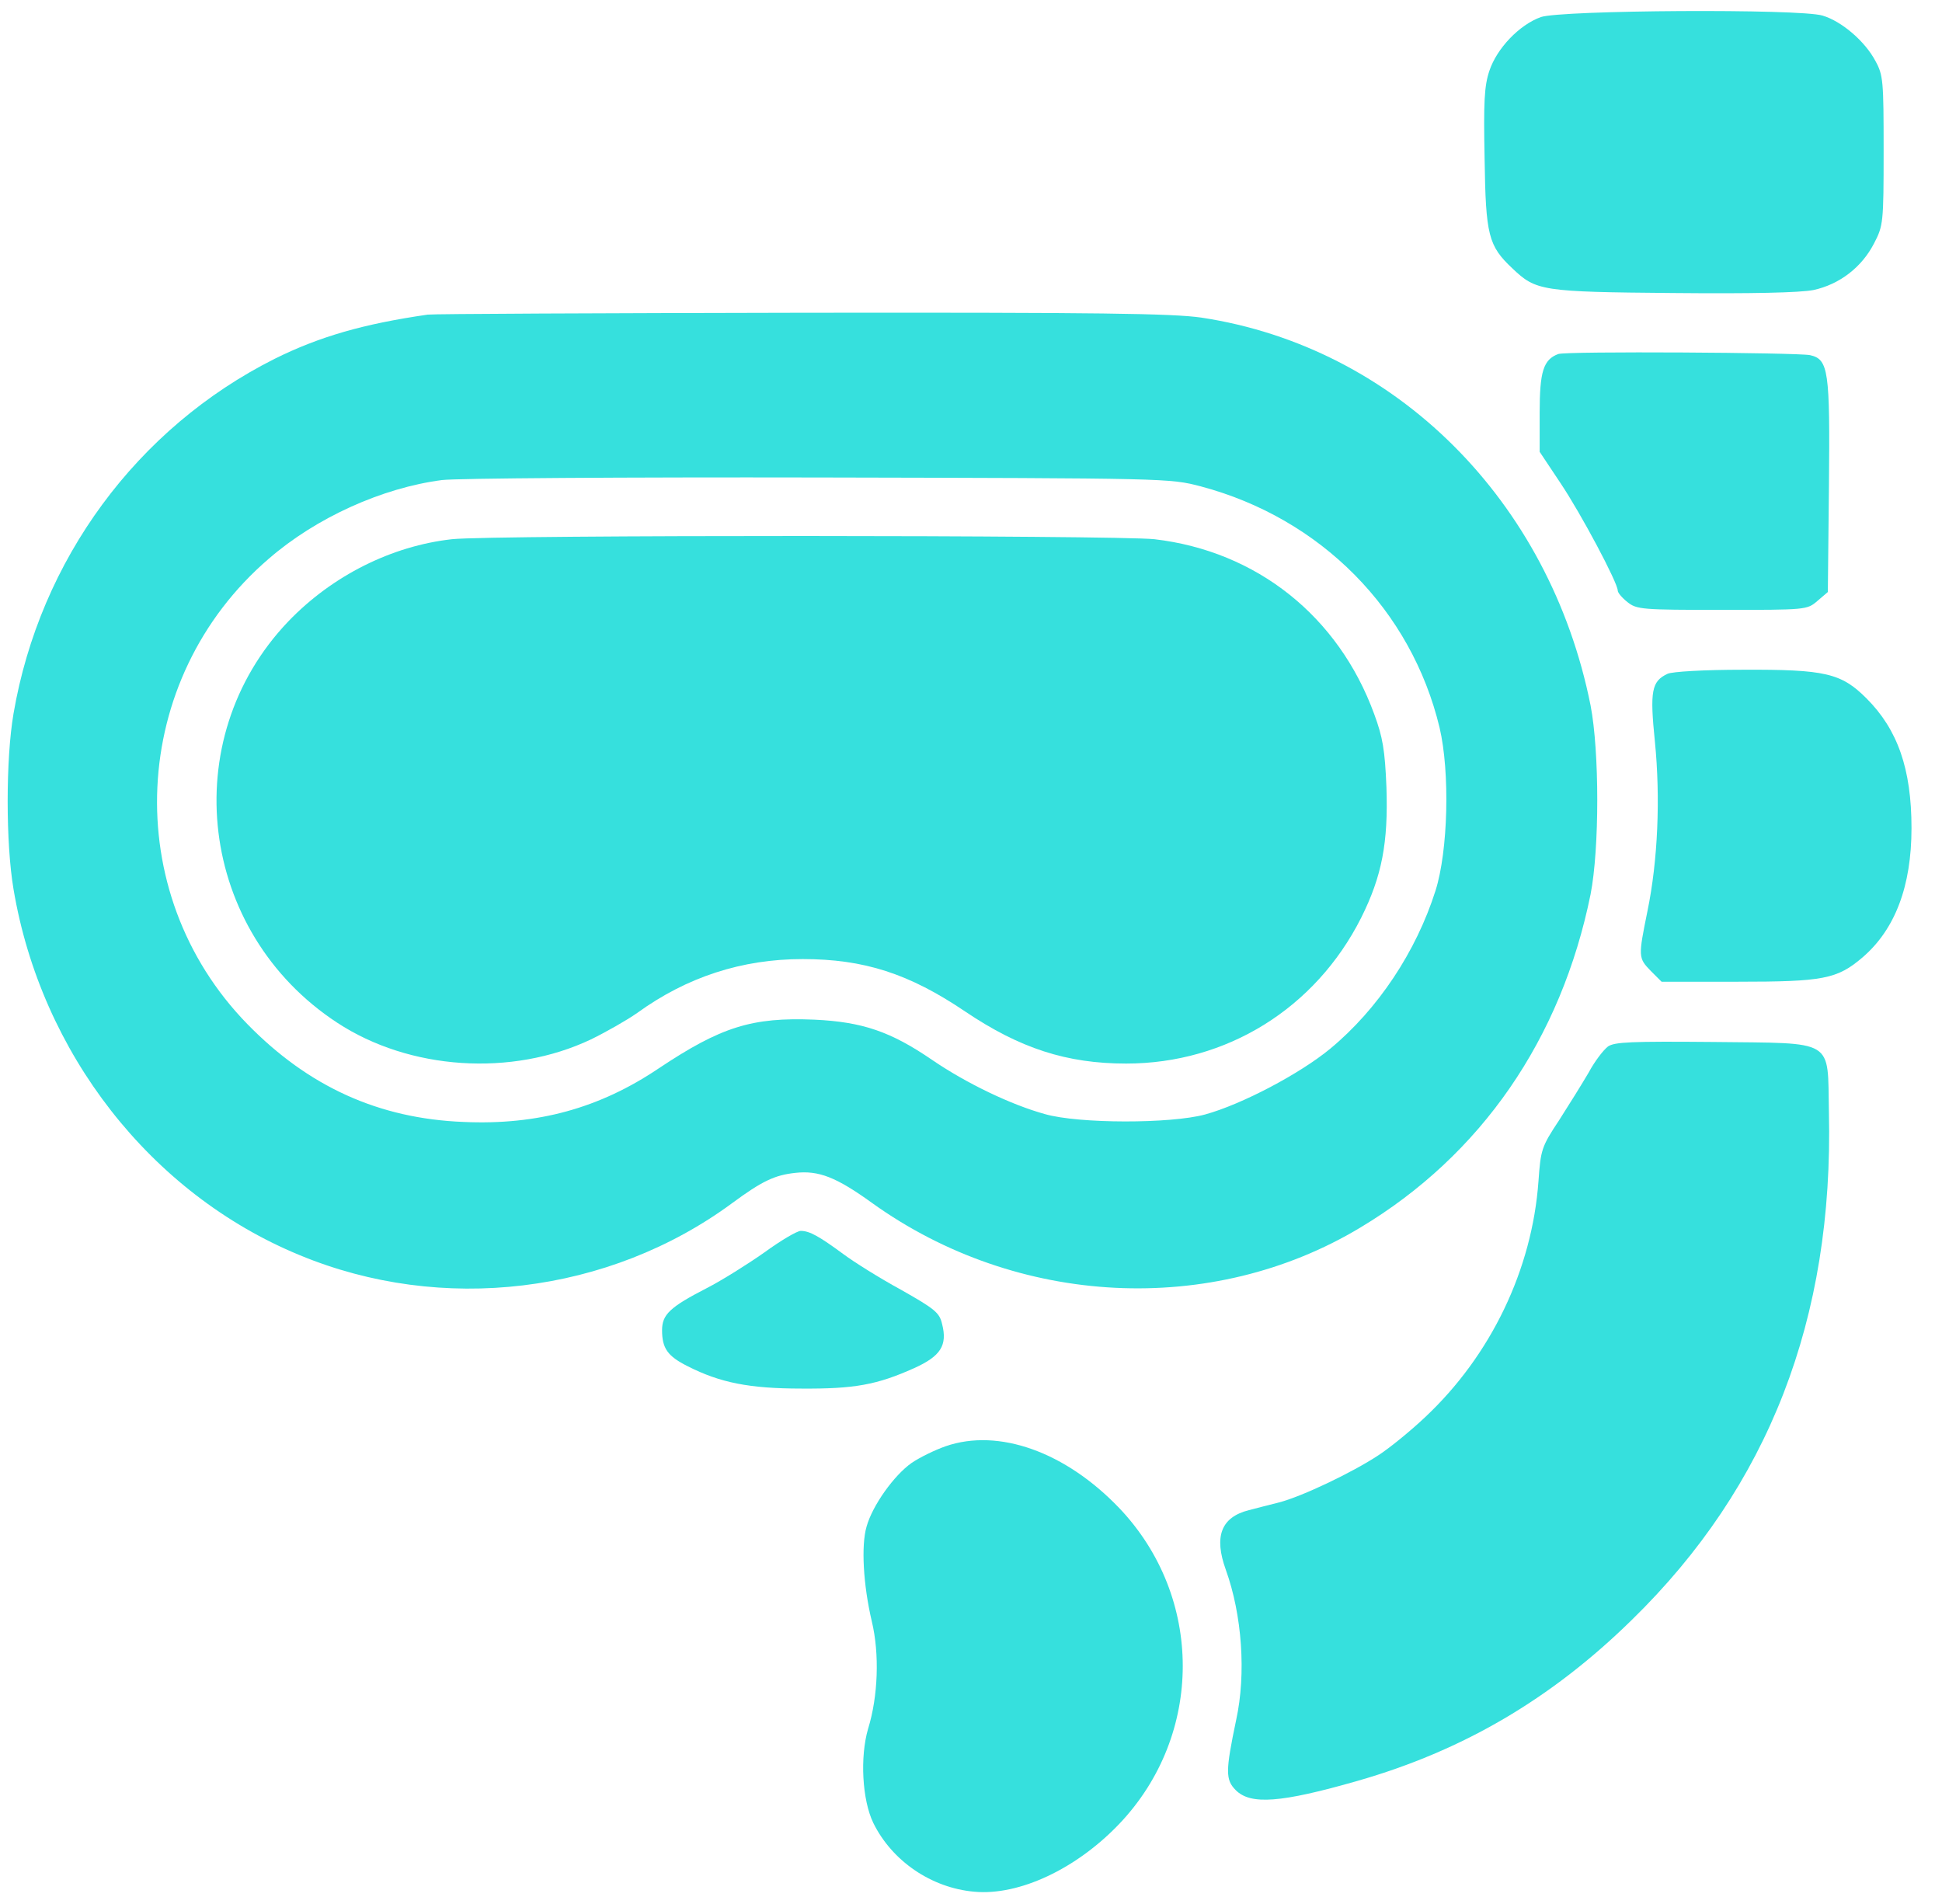 <svg width="51" height="50" viewBox="0 0 51 50" fill="none" xmlns="http://www.w3.org/2000/svg">
<g clip-path="url(#clip0_437_5302)">
<path d="M40.463 0.449C39.897 0.654 39.311 1.27 39.115 1.855C38.979 2.256 38.959 2.676 38.988 4.17C39.018 6.182 39.086 6.455 39.721 7.051C40.336 7.637 40.483 7.666 43.93 7.695C46.02 7.715 47.26 7.686 47.621 7.617C48.305 7.471 48.891 7.021 49.213 6.396C49.457 5.928 49.467 5.859 49.467 3.955C49.467 2.129 49.457 1.973 49.252 1.602C48.979 1.084 48.363 0.557 47.865 0.41C47.27 0.225 40.99 0.264 40.463 0.449Z" fill="#36E0DD"/>
<path d="M11.234 8.262C9.544 8.506 8.392 8.838 7.21 9.424C3.597 11.24 1.048 14.697 0.355 18.74C0.15 19.941 0.15 22.139 0.355 23.35C1.078 27.656 3.958 31.348 7.865 32.959C11.605 34.512 15.99 33.984 19.232 31.592C20.013 31.016 20.345 30.859 20.882 30.801C21.498 30.732 21.956 30.908 22.904 31.592C26.712 34.326 31.83 34.58 35.726 32.236C38.9 30.332 40.999 27.285 41.771 23.486C42.005 22.285 42.005 19.736 41.771 18.525C40.697 13.145 36.654 9.111 31.546 8.34C30.785 8.232 28.91 8.203 21.048 8.213C15.785 8.223 11.371 8.242 11.234 8.262ZM31.537 12.773C34.691 13.613 37.064 16.016 37.806 19.111C38.08 20.273 38.031 22.344 37.699 23.389C37.191 24.99 36.185 26.504 34.935 27.539C34.144 28.193 32.611 29.004 31.644 29.268C30.746 29.512 28.334 29.512 27.445 29.258C26.556 29.014 25.375 28.447 24.476 27.832C23.392 27.09 22.65 26.836 21.39 26.777C19.75 26.709 18.939 26.963 17.298 28.057C15.746 29.102 14.115 29.551 12.171 29.463C9.945 29.375 8.099 28.535 6.498 26.895C3.119 23.438 3.382 17.822 7.064 14.668C8.304 13.594 10.033 12.812 11.605 12.607C11.966 12.559 16.41 12.529 21.488 12.539C30.687 12.559 30.716 12.559 31.537 12.773Z" fill="#36E0DD"/>
<path d="M11.869 14.16C10.287 14.336 8.725 15.117 7.572 16.318C4.604 19.424 5.219 24.473 8.852 26.855C10.756 28.105 13.441 28.281 15.521 27.295C15.922 27.099 16.469 26.787 16.732 26.602C18.041 25.654 19.486 25.186 21.078 25.186C22.689 25.186 23.871 25.566 25.346 26.562C26.781 27.529 28.012 27.93 29.574 27.93C32.211 27.93 34.545 26.484 35.746 24.102C36.293 23.008 36.459 22.129 36.41 20.674C36.371 19.697 36.312 19.355 36.088 18.75C35.15 16.182 33.002 14.473 30.316 14.16C29.311 14.053 12.943 14.043 11.869 14.16Z" fill="#36E0DD"/>
<path d="M40.922 9.297C40.531 9.443 40.434 9.756 40.434 10.84V11.865L40.98 12.685C41.518 13.486 42.484 15.303 42.484 15.508C42.484 15.566 42.602 15.703 42.738 15.81C42.982 16.006 43.119 16.016 45.228 16.016C47.435 16.016 47.455 16.016 47.728 15.781L48.002 15.547L48.031 12.754C48.06 9.736 48.022 9.434 47.533 9.326C47.191 9.258 41.127 9.219 40.922 9.297Z" fill="#36E0DD"/>
<path d="M43.792 17.695C43.373 17.891 43.324 18.145 43.461 19.482C43.607 20.957 43.539 22.598 43.265 23.926C43.021 25.127 43.021 25.156 43.353 25.498L43.636 25.781H45.629C47.884 25.781 48.246 25.713 48.919 25.137C49.769 24.404 50.199 23.271 50.199 21.748C50.199 20.195 49.837 19.16 49.017 18.34C48.353 17.676 47.933 17.578 45.765 17.588C44.759 17.588 43.91 17.637 43.792 17.695Z" fill="#36E0DD"/>
<path d="M42.23 27.48C42.112 27.568 41.878 27.871 41.722 28.164C41.556 28.447 41.204 29.014 40.941 29.424C40.481 30.117 40.462 30.195 40.403 31.016C40.237 33.34 39.153 35.596 37.425 37.217C37.064 37.559 36.517 38.008 36.204 38.213C35.511 38.672 34.193 39.297 33.597 39.453C33.353 39.512 32.991 39.609 32.796 39.658C32.064 39.844 31.878 40.352 32.191 41.221C32.62 42.412 32.728 43.955 32.464 45.166C32.181 46.514 32.181 46.738 32.454 47.012C32.845 47.402 33.636 47.344 35.648 46.768C38.411 45.977 40.735 44.619 42.855 42.539C46.448 39.033 48.157 34.629 48.03 29.209C47.991 27.256 48.226 27.402 44.993 27.363C42.835 27.344 42.405 27.363 42.23 27.48Z" fill="#36E0DD"/>
<path d="M20.072 32.891C19.643 33.193 18.959 33.623 18.559 33.828C17.592 34.326 17.387 34.521 17.387 34.932C17.387 35.41 17.533 35.615 18.061 35.879C18.91 36.309 19.672 36.465 21.049 36.465C22.436 36.475 23.031 36.367 24.008 35.928C24.701 35.615 24.887 35.332 24.74 34.766C24.672 34.473 24.555 34.375 23.656 33.867C23.1 33.564 22.416 33.135 22.143 32.93C21.518 32.471 21.264 32.324 21.029 32.324C20.932 32.324 20.502 32.578 20.072 32.891Z" fill="#36E0DD"/>
<path d="M24.838 37.978C24.555 38.076 24.154 38.272 23.94 38.418C23.481 38.74 22.914 39.531 22.758 40.088C22.611 40.586 22.67 41.621 22.895 42.578C23.1 43.428 23.061 44.551 22.797 45.4C22.582 46.142 22.641 47.266 22.934 47.871C23.422 48.867 24.457 49.58 25.59 49.678C26.762 49.785 28.266 49.082 29.399 47.891C31.615 45.557 31.615 41.943 29.399 39.609C27.983 38.125 26.225 37.5 24.838 37.978Z" fill="#36E0DD"/>
</g>
<defs>
<clipPath id="clip0_437_5302">
<rect width="50" height="50" fill="white" transform="translate(0.199)"/>
</clipPath>
</defs>
</svg>

